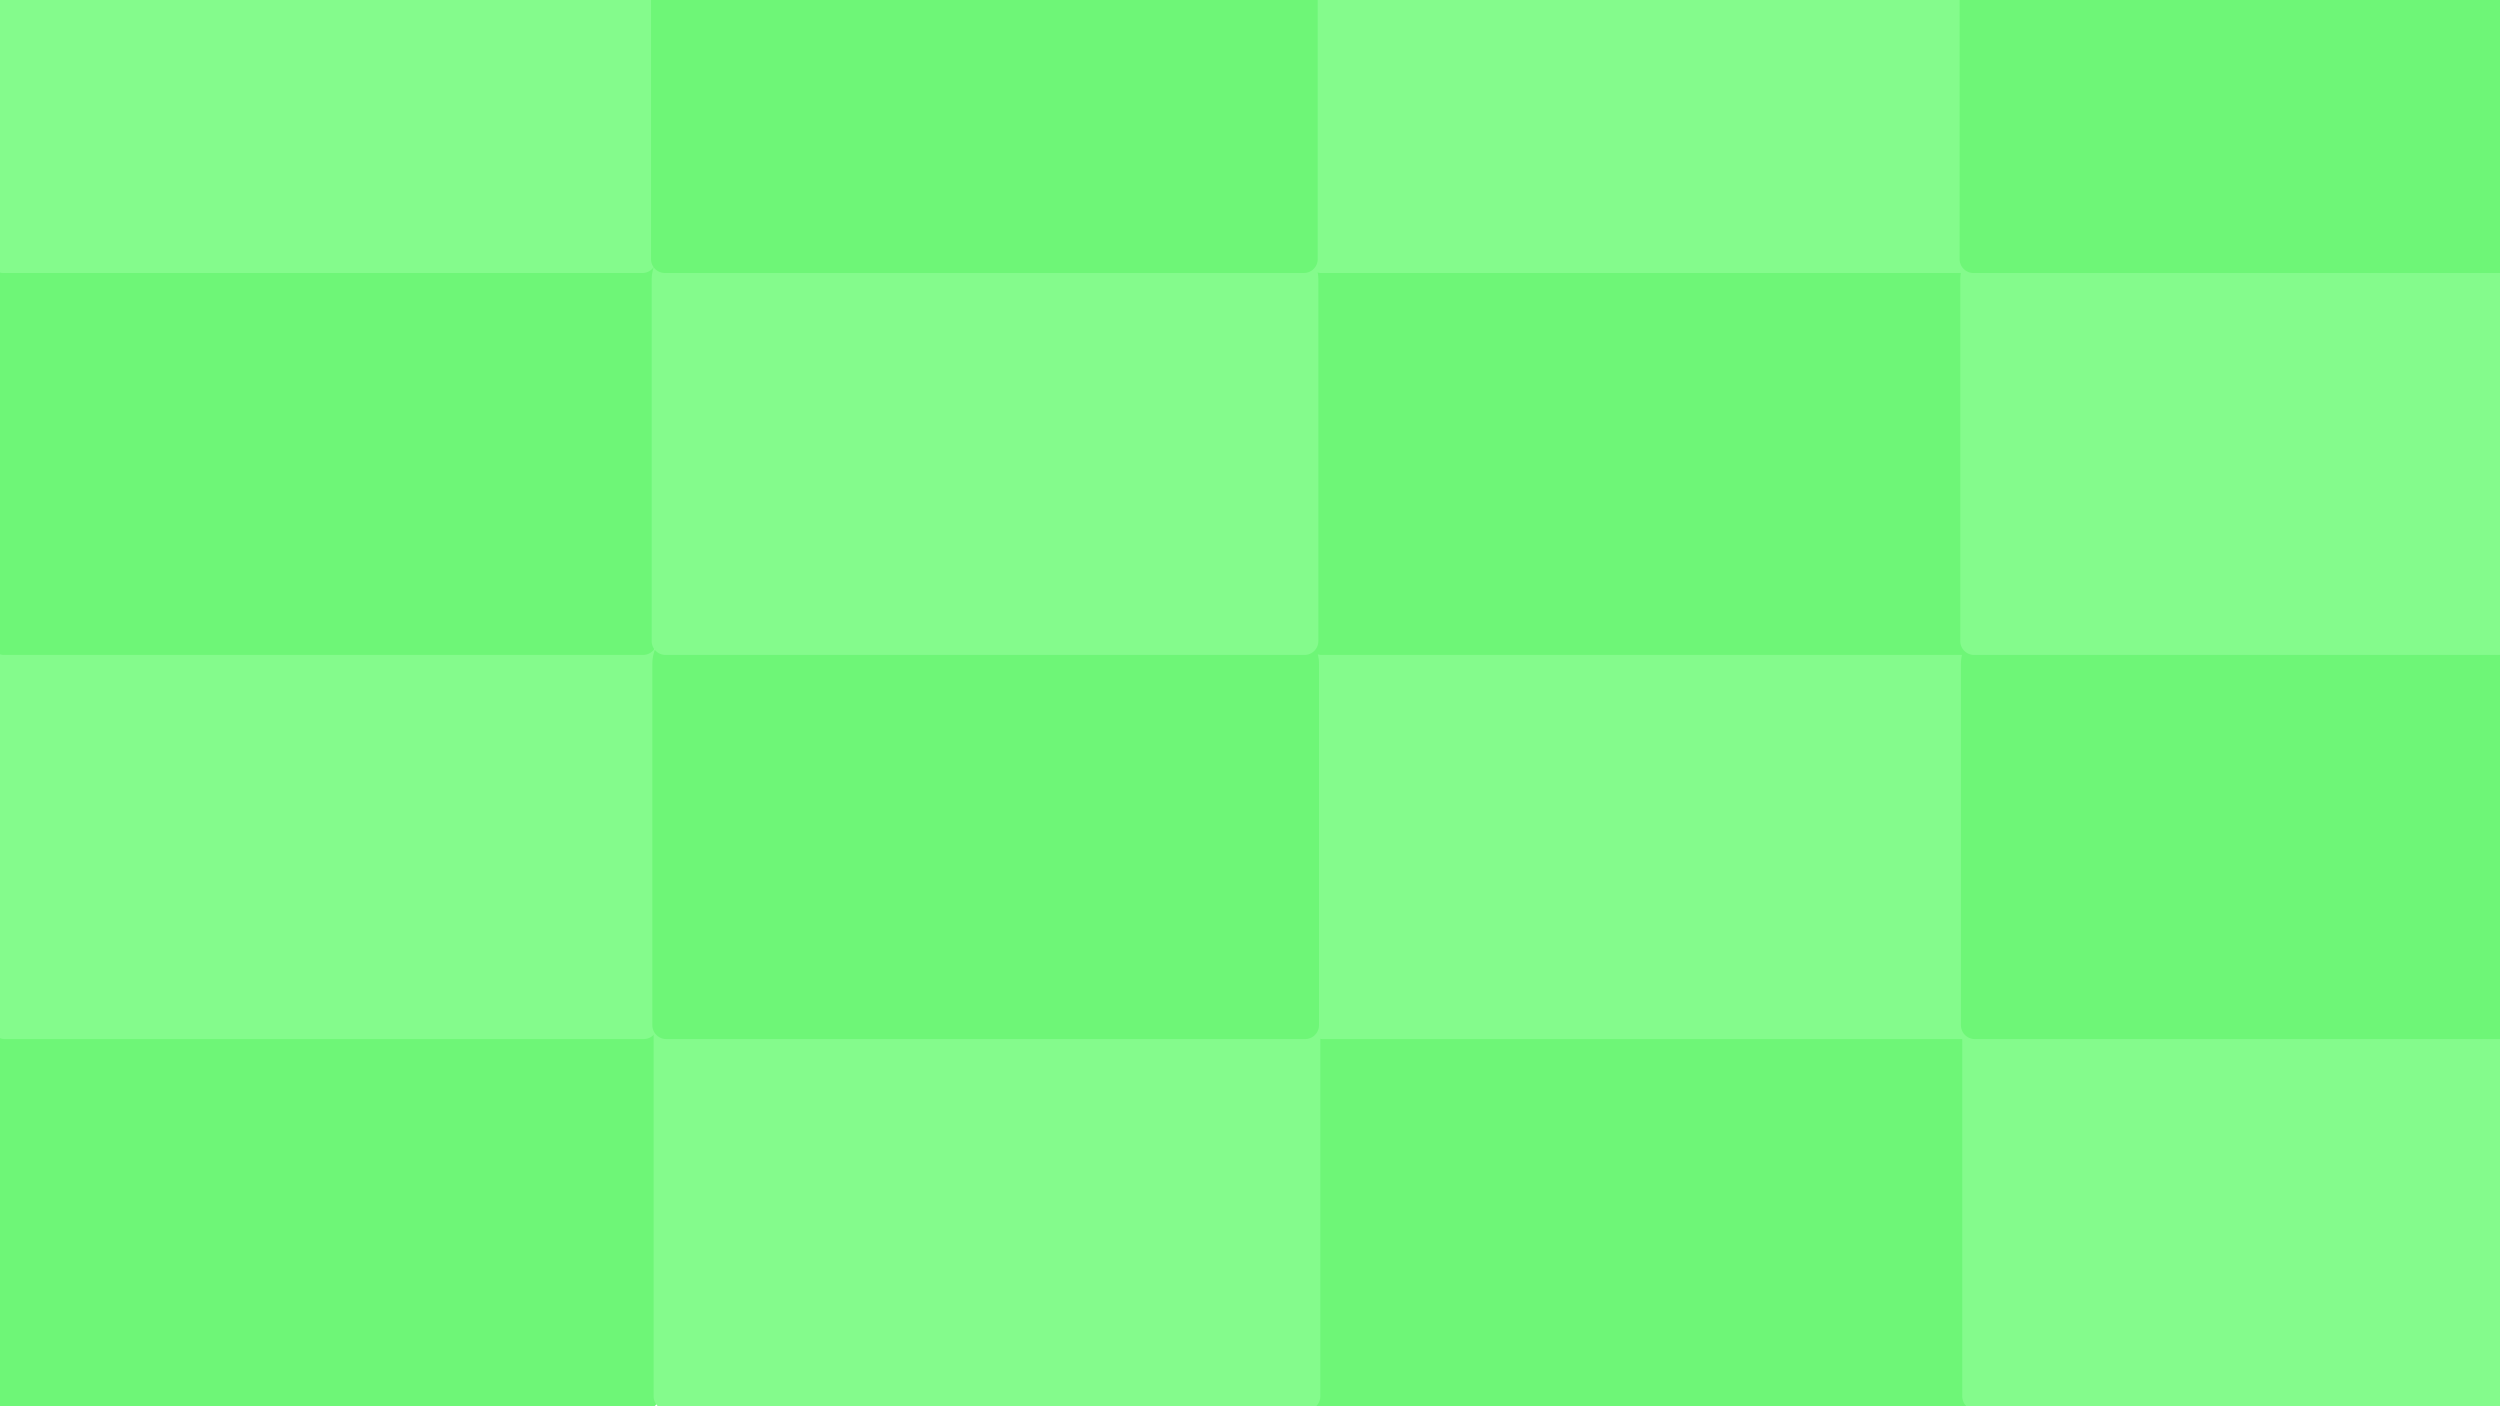<svg xmlns="http://www.w3.org/2000/svg" xmlns:xlink="http://www.w3.org/1999/xlink" width="1920" height="1080" viewBox="0 0 1920 1080">
  <rect x="0" y="0" width="1920" height="1080" fill="#333333" stroke="none"/>
  <defs>
    <clipPath id="clip-team">
      <rect width="1920" height="1080"/>
    </clipPath>
  </defs>
  <g id="team" clip-path="url(#clip-team)">
    <rect width="1920" height="1080" fill="#fff"/>
    <g id="lego_1_" data-name="lego (1)" transform="translate(-6.001 624.333)">
      <g id="Group_1" data-name="Group 1">
        <path id="Path_1" data-name="Path 1" d="M181.333,53.333H96a32,32,0,0,0-32,32v64A10.667,10.667,0,0,0,74.667,160h128a10.667,10.667,0,0,0,10.667-10.667v-64A32,32,0,0,0,181.333,53.333Z" fill="#6ef677"/>
        <path id="Path_2" data-name="Path 2" d="M416,53.333H330.667a32,32,0,0,0-32,32v64A10.667,10.667,0,0,0,309.334,160h128A10.667,10.667,0,0,0,448,149.333v-64A32,32,0,0,0,416,53.333Z" fill="#6ef677"/>
      </g>
      <path id="Path_3" data-name="Path 3" d="M480,138.667H32a32,32,0,0,0-32,32V448a10.667,10.667,0,0,0,10.667,10.667H501.334A10.667,10.667,0,0,0,512,448V170.667A32,32,0,0,0,480,138.667Z" fill="#6ef677"/>
    </g>
    <g id="lego_1_2" data-name="lego (1)" transform="translate(1005.999 624.333)">
      <g id="Group_1-2" data-name="Group 1">
        <path id="Path_1-2" data-name="Path 1" d="M181.333,53.333H96a32,32,0,0,0-32,32v64A10.667,10.667,0,0,0,74.667,160h128a10.667,10.667,0,0,0,10.667-10.667v-64A32,32,0,0,0,181.333,53.333Z" fill="#6ef677"/>
        <path id="Path_2-2" data-name="Path 2" d="M416,53.333H330.667a32,32,0,0,0-32,32v64A10.667,10.667,0,0,0,309.334,160h128A10.667,10.667,0,0,0,448,149.333v-64A32,32,0,0,0,416,53.333Z" fill="#6ef677"/>
      </g>
      <path id="Path_3-2" data-name="Path 3" d="M480,138.667H32a32,32,0,0,0-32,32V448a10.667,10.667,0,0,0,10.667,10.667H501.334A10.667,10.667,0,0,0,512,448V170.667A32,32,0,0,0,480,138.667Z" fill="#6ef677"/>
    </g>
    <g id="lego_1_3" data-name="lego (1)" transform="translate(-7.003 339.333)">
      <g id="Group_1-3" data-name="Group 1">
        <path id="Path_1-3" data-name="Path 1" d="M181.333,53.333H96a32,32,0,0,0-32,32v64A10.667,10.667,0,0,0,74.667,160h128a10.667,10.667,0,0,0,10.667-10.667v-64A32,32,0,0,0,181.333,53.333Z" fill="#84fb8c"/>
        <path id="Path_2-3" data-name="Path 2" d="M416,53.333H330.667a32,32,0,0,0-32,32v64A10.667,10.667,0,0,0,309.334,160h128A10.667,10.667,0,0,0,448,149.333v-64A32,32,0,0,0,416,53.333Z" fill="#84fb8c"/>
      </g>
      <path id="Path_3-3" data-name="Path 3" d="M480,138.667H32a32,32,0,0,0-32,32V448a10.667,10.667,0,0,0,10.667,10.667H501.334A10.667,10.667,0,0,0,512,448V170.667A32,32,0,0,0,480,138.667Z" fill="#84fb8c"/>
    </g>
    <g id="lego_1_4" data-name="lego (1)" transform="translate(502 624.333)">
      <g id="Group_1-4" data-name="Group 1">
        <path id="Path_1-4" data-name="Path 1" d="M181.333,53.333H96a32,32,0,0,0-32,32v64A10.667,10.667,0,0,0,74.667,160h128a10.667,10.667,0,0,0,10.667-10.667v-64A32,32,0,0,0,181.333,53.333Z" fill="#84fb8c"/>
        <path id="Path_2-4" data-name="Path 2" d="M416,53.333H330.667a32,32,0,0,0-32,32v64A10.667,10.667,0,0,0,309.334,160h128A10.667,10.667,0,0,0,448,149.333v-64A32,32,0,0,0,416,53.333Z" fill="#84fb8c"/>
      </g>
      <path id="Path_3-4" data-name="Path 3" d="M480,138.667H32a32,32,0,0,0-32,32V448a10.667,10.667,0,0,0,10.667,10.667H501.334A10.667,10.667,0,0,0,512,448V170.667A32,32,0,0,0,480,138.667Z" fill="#84fb8c"/>
    </g>
    <g id="lego_1_5" data-name="lego (1)" transform="translate(1004.997 339.333)">
      <g id="Group_1-5" data-name="Group 1">
        <path id="Path_1-5" data-name="Path 1" d="M181.333,53.333H96a32,32,0,0,0-32,32v64A10.667,10.667,0,0,0,74.667,160h128a10.667,10.667,0,0,0,10.667-10.667v-64A32,32,0,0,0,181.333,53.333Z" fill="#84fb8c"/>
        <path id="Path_2-5" data-name="Path 2" d="M416,53.333H330.667a32,32,0,0,0-32,32v64A10.667,10.667,0,0,0,309.334,160h128A10.667,10.667,0,0,0,448,149.333v-64A32,32,0,0,0,416,53.333Z" fill="#84fb8c"/>
      </g>
      <path id="Path_3-5" data-name="Path 3" d="M480,138.667H32a32,32,0,0,0-32,32V448a10.667,10.667,0,0,0,10.667,10.667H501.334A10.667,10.667,0,0,0,512,448V170.667A32,32,0,0,0,480,138.667Z" fill="#84fb8c"/>
    </g>
    <g id="lego_1_6" data-name="lego (1)" transform="translate(1507 624.333)">
      <g id="Group_1-6" data-name="Group 1">
        <path id="Path_1-6" data-name="Path 1" d="M181.333,53.333H96a32,32,0,0,0-32,32v64A10.667,10.667,0,0,0,74.667,160h128a10.667,10.667,0,0,0,10.667-10.667v-64A32,32,0,0,0,181.333,53.333Z" fill="#84fb8c"/>
        <path id="Path_2-6" data-name="Path 2" d="M416,53.333H330.667a32,32,0,0,0-32,32v64A10.667,10.667,0,0,0,309.334,160h128A10.667,10.667,0,0,0,448,149.333v-64A32,32,0,0,0,416,53.333Z" fill="#84fb8c"/>
      </g>
      <path id="Path_3-6" data-name="Path 3" d="M480,138.667H32a32,32,0,0,0-32,32V448a10.667,10.667,0,0,0,10.667,10.667H501.334A10.667,10.667,0,0,0,512,448V170.667A32,32,0,0,0,480,138.667Z" fill="#84fb8c"/>
    </g>
    <g id="lego_1_7" data-name="lego (1)" transform="translate(500.998 339.333)">
      <g id="Group_1-7" data-name="Group 1">
        <path id="Path_1-7" data-name="Path 1" d="M181.333,53.333H96a32,32,0,0,0-32,32v64A10.667,10.667,0,0,0,74.667,160h128a10.667,10.667,0,0,0,10.667-10.667v-64A32,32,0,0,0,181.333,53.333Z" fill="#6ef677"/>
        <path id="Path_2-7" data-name="Path 2" d="M416,53.333H330.667a32,32,0,0,0-32,32v64A10.667,10.667,0,0,0,309.334,160h128A10.667,10.667,0,0,0,448,149.333v-64A32,32,0,0,0,416,53.333Z" fill="#6ef677"/>
      </g>
      <path id="Path_3-7" data-name="Path 3" d="M480,138.667H32a32,32,0,0,0-32,32V448a10.667,10.667,0,0,0,10.667,10.667H501.334A10.667,10.667,0,0,0,512,448V170.667A32,32,0,0,0,480,138.667Z" fill="#6ef677"/>
    </g>
    <g id="lego_1_8" data-name="lego (1)" transform="translate(1505.998 339.333)">
      <g id="Group_1-8" data-name="Group 1">
        <path id="Path_1-8" data-name="Path 1" d="M181.333,53.333H96a32,32,0,0,0-32,32v64A10.667,10.667,0,0,0,74.667,160h128a10.667,10.667,0,0,0,10.667-10.667v-64A32,32,0,0,0,181.333,53.333Z" fill="#6ef677"/>
        <path id="Path_2-8" data-name="Path 2" d="M416,53.333H330.667a32,32,0,0,0-32,32v64A10.667,10.667,0,0,0,309.334,160h128A10.667,10.667,0,0,0,448,149.333v-64A32,32,0,0,0,416,53.333Z" fill="#6ef677"/>
      </g>
      <path id="Path_3-8" data-name="Path 3" d="M480,138.667H32a32,32,0,0,0-32,32V448a10.667,10.667,0,0,0,10.667,10.667H501.334A10.667,10.667,0,0,0,512,448V170.667A32,32,0,0,0,480,138.667Z" fill="#6ef677"/>
    </g>
    <g id="lego_1_9" data-name="lego (1)" transform="translate(-7.504 44.333)">
      <g id="Group_1-9" data-name="Group 1">
        <path id="Path_1-9" data-name="Path 1" d="M181.333,53.333H96a32,32,0,0,0-32,32v64A10.667,10.667,0,0,0,74.667,160h128a10.667,10.667,0,0,0,10.667-10.667v-64A32,32,0,0,0,181.333,53.333Z" fill="#6ef677"/>
        <path id="Path_2-9" data-name="Path 2" d="M416,53.333H330.667a32,32,0,0,0-32,32v64A10.667,10.667,0,0,0,309.334,160h128A10.667,10.667,0,0,0,448,149.333v-64A32,32,0,0,0,416,53.333Z" fill="#6ef677"/>
      </g>
      <path id="Path_3-9" data-name="Path 3" d="M480,138.667H32a32,32,0,0,0-32,32V448a10.667,10.667,0,0,0,10.667,10.667H501.334A10.667,10.667,0,0,0,512,448V170.667A32,32,0,0,0,480,138.667Z" fill="#6ef677"/>
    </g>
    <g id="lego_1_10" data-name="lego (1)" transform="translate(1004.496 44.333)">
      <g id="Group_1-10" data-name="Group 1">
        <path id="Path_1-10" data-name="Path 1" d="M181.333,53.333H96a32,32,0,0,0-32,32v64A10.667,10.667,0,0,0,74.667,160h128a10.667,10.667,0,0,0,10.667-10.667v-64A32,32,0,0,0,181.333,53.333Z" fill="#6ef677"/>
        <path id="Path_2-10" data-name="Path 2" d="M416,53.333H330.667a32,32,0,0,0-32,32v64A10.667,10.667,0,0,0,309.334,160h128A10.667,10.667,0,0,0,448,149.333v-64A32,32,0,0,0,416,53.333Z" fill="#6ef677"/>
      </g>
      <path id="Path_3-10" data-name="Path 3" d="M480,138.667H32a32,32,0,0,0-32,32V448a10.667,10.667,0,0,0,10.667,10.667H501.334A10.667,10.667,0,0,0,512,448V170.667A32,32,0,0,0,480,138.667Z" fill="#6ef677"/>
    </g>
    <g id="lego_1_11" data-name="lego (1)" transform="translate(500.497 44.333)">
      <g id="Group_1-11" data-name="Group 1">
        <path id="Path_1-11" data-name="Path 1" d="M181.333,53.333H96a32,32,0,0,0-32,32v64A10.667,10.667,0,0,0,74.667,160h128a10.667,10.667,0,0,0,10.667-10.667v-64A32,32,0,0,0,181.333,53.333Z" fill="#84fb8c"/>
        <path id="Path_2-11" data-name="Path 2" d="M416,53.333H330.667a32,32,0,0,0-32,32v64A10.667,10.667,0,0,0,309.334,160h128A10.667,10.667,0,0,0,448,149.333v-64A32,32,0,0,0,416,53.333Z" fill="#84fb8c"/>
      </g>
      <path id="Path_3-11" data-name="Path 3" d="M480,138.667H32a32,32,0,0,0-32,32V448a10.667,10.667,0,0,0,10.667,10.667H501.334A10.667,10.667,0,0,0,512,448V170.667A32,32,0,0,0,480,138.667Z" fill="#84fb8c"/>
    </g>
    <g id="lego_1_12" data-name="lego (1)" transform="translate(1505.497 44.333)">
      <g id="Group_1-12" data-name="Group 1">
        <path id="Path_1-12" data-name="Path 1" d="M181.333,53.333H96a32,32,0,0,0-32,32v64A10.667,10.667,0,0,0,74.667,160h128a10.667,10.667,0,0,0,10.667-10.667v-64A32,32,0,0,0,181.333,53.333Z" fill="#84fb8c"/>
        <path id="Path_2-12" data-name="Path 2" d="M416,53.333H330.667a32,32,0,0,0-32,32v64A10.667,10.667,0,0,0,309.334,160h128A10.667,10.667,0,0,0,448,149.333v-64A32,32,0,0,0,416,53.333Z" fill="#84fb8c"/>
      </g>
      <path id="Path_3-12" data-name="Path 3" d="M480,138.667H32a32,32,0,0,0-32,32V448a10.667,10.667,0,0,0,10.667,10.667H501.334A10.667,10.667,0,0,0,512,448V170.667A32,32,0,0,0,480,138.667Z" fill="#84fb8c"/>
    </g>
    <g id="lego_1_13" data-name="lego (1)" transform="translate(-8.005 -249)">
      <g id="Group_1-13" data-name="Group 1">
        <path id="Path_1-13" data-name="Path 1" d="M181.333,53.333H96a32,32,0,0,0-32,32v64A10.667,10.667,0,0,0,74.667,160h128a10.667,10.667,0,0,0,10.667-10.667v-64A32,32,0,0,0,181.333,53.333Z" fill="#84fb8c"/>
        <path id="Path_2-13" data-name="Path 2" d="M416,53.333H330.667a32,32,0,0,0-32,32v64A10.667,10.667,0,0,0,309.334,160h128A10.667,10.667,0,0,0,448,149.333v-64A32,32,0,0,0,416,53.333Z" fill="#84fb8c"/>
      </g>
      <path id="Path_3-13" data-name="Path 3" d="M480,138.667H32a32,32,0,0,0-32,32V448a10.667,10.667,0,0,0,10.667,10.667H501.334A10.667,10.667,0,0,0,512,448V170.667A32,32,0,0,0,480,138.667Z" fill="#84fb8c"/>
    </g>
    <g id="lego_1_14" data-name="lego (1)" transform="translate(1003.995 -249)">
      <g id="Group_1-14" data-name="Group 1">
        <path id="Path_1-14" data-name="Path 1" d="M181.333,53.333H96a32,32,0,0,0-32,32v64A10.667,10.667,0,0,0,74.667,160h128a10.667,10.667,0,0,0,10.667-10.667v-64A32,32,0,0,0,181.333,53.333Z" fill="#84fb8c"/>
        <path id="Path_2-14" data-name="Path 2" d="M416,53.333H330.667a32,32,0,0,0-32,32v64A10.667,10.667,0,0,0,309.334,160h128A10.667,10.667,0,0,0,448,149.333v-64A32,32,0,0,0,416,53.333Z" fill="#84fb8c"/>
      </g>
      <path id="Path_3-14" data-name="Path 3" d="M480,138.667H32a32,32,0,0,0-32,32V448a10.667,10.667,0,0,0,10.667,10.667H501.334A10.667,10.667,0,0,0,512,448V170.667A32,32,0,0,0,480,138.667Z" fill="#84fb8c"/>
    </g>
    <g id="lego_1_15" data-name="lego (1)" transform="translate(499.996 -249)">
      <g id="Group_1-15" data-name="Group 1">
        <path id="Path_1-15" data-name="Path 1" d="M181.333,53.333H96a32,32,0,0,0-32,32v64A10.667,10.667,0,0,0,74.667,160h128a10.667,10.667,0,0,0,10.667-10.667v-64A32,32,0,0,0,181.333,53.333Z" fill="#6ef677"/>
        <path id="Path_2-15" data-name="Path 2" d="M416,53.333H330.667a32,32,0,0,0-32,32v64A10.667,10.667,0,0,0,309.334,160h128A10.667,10.667,0,0,0,448,149.333v-64A32,32,0,0,0,416,53.333Z" fill="#6ef677"/>
      </g>
      <path id="Path_3-15" data-name="Path 3" d="M480,138.667H32a32,32,0,0,0-32,32V448a10.667,10.667,0,0,0,10.667,10.667H501.334A10.667,10.667,0,0,0,512,448V170.667A32,32,0,0,0,480,138.667Z" fill="#6ef677"/>
    </g>
    <g id="lego_1_16" data-name="lego (1)" transform="translate(1504.996 -249)">
      <g id="Group_1-16" data-name="Group 1">
        <path id="Path_1-16" data-name="Path 1" d="M181.333,53.333H96a32,32,0,0,0-32,32v64A10.667,10.667,0,0,0,74.667,160h128a10.667,10.667,0,0,0,10.667-10.667v-64A32,32,0,0,0,181.333,53.333Z" fill="#6ef677"/>
        <path id="Path_2-16" data-name="Path 2" d="M416,53.333H330.667a32,32,0,0,0-32,32v64A10.667,10.667,0,0,0,309.334,160h128A10.667,10.667,0,0,0,448,149.333v-64A32,32,0,0,0,416,53.333Z" fill="#6ef677"/>
      </g>
      <path id="Path_3-16" data-name="Path 3" d="M480,138.667H32a32,32,0,0,0-32,32V448a10.667,10.667,0,0,0,10.667,10.667H501.334A10.667,10.667,0,0,0,512,448V170.667A32,32,0,0,0,480,138.667Z" fill="#6ef677"/>
    </g>
  </g>
</svg>
